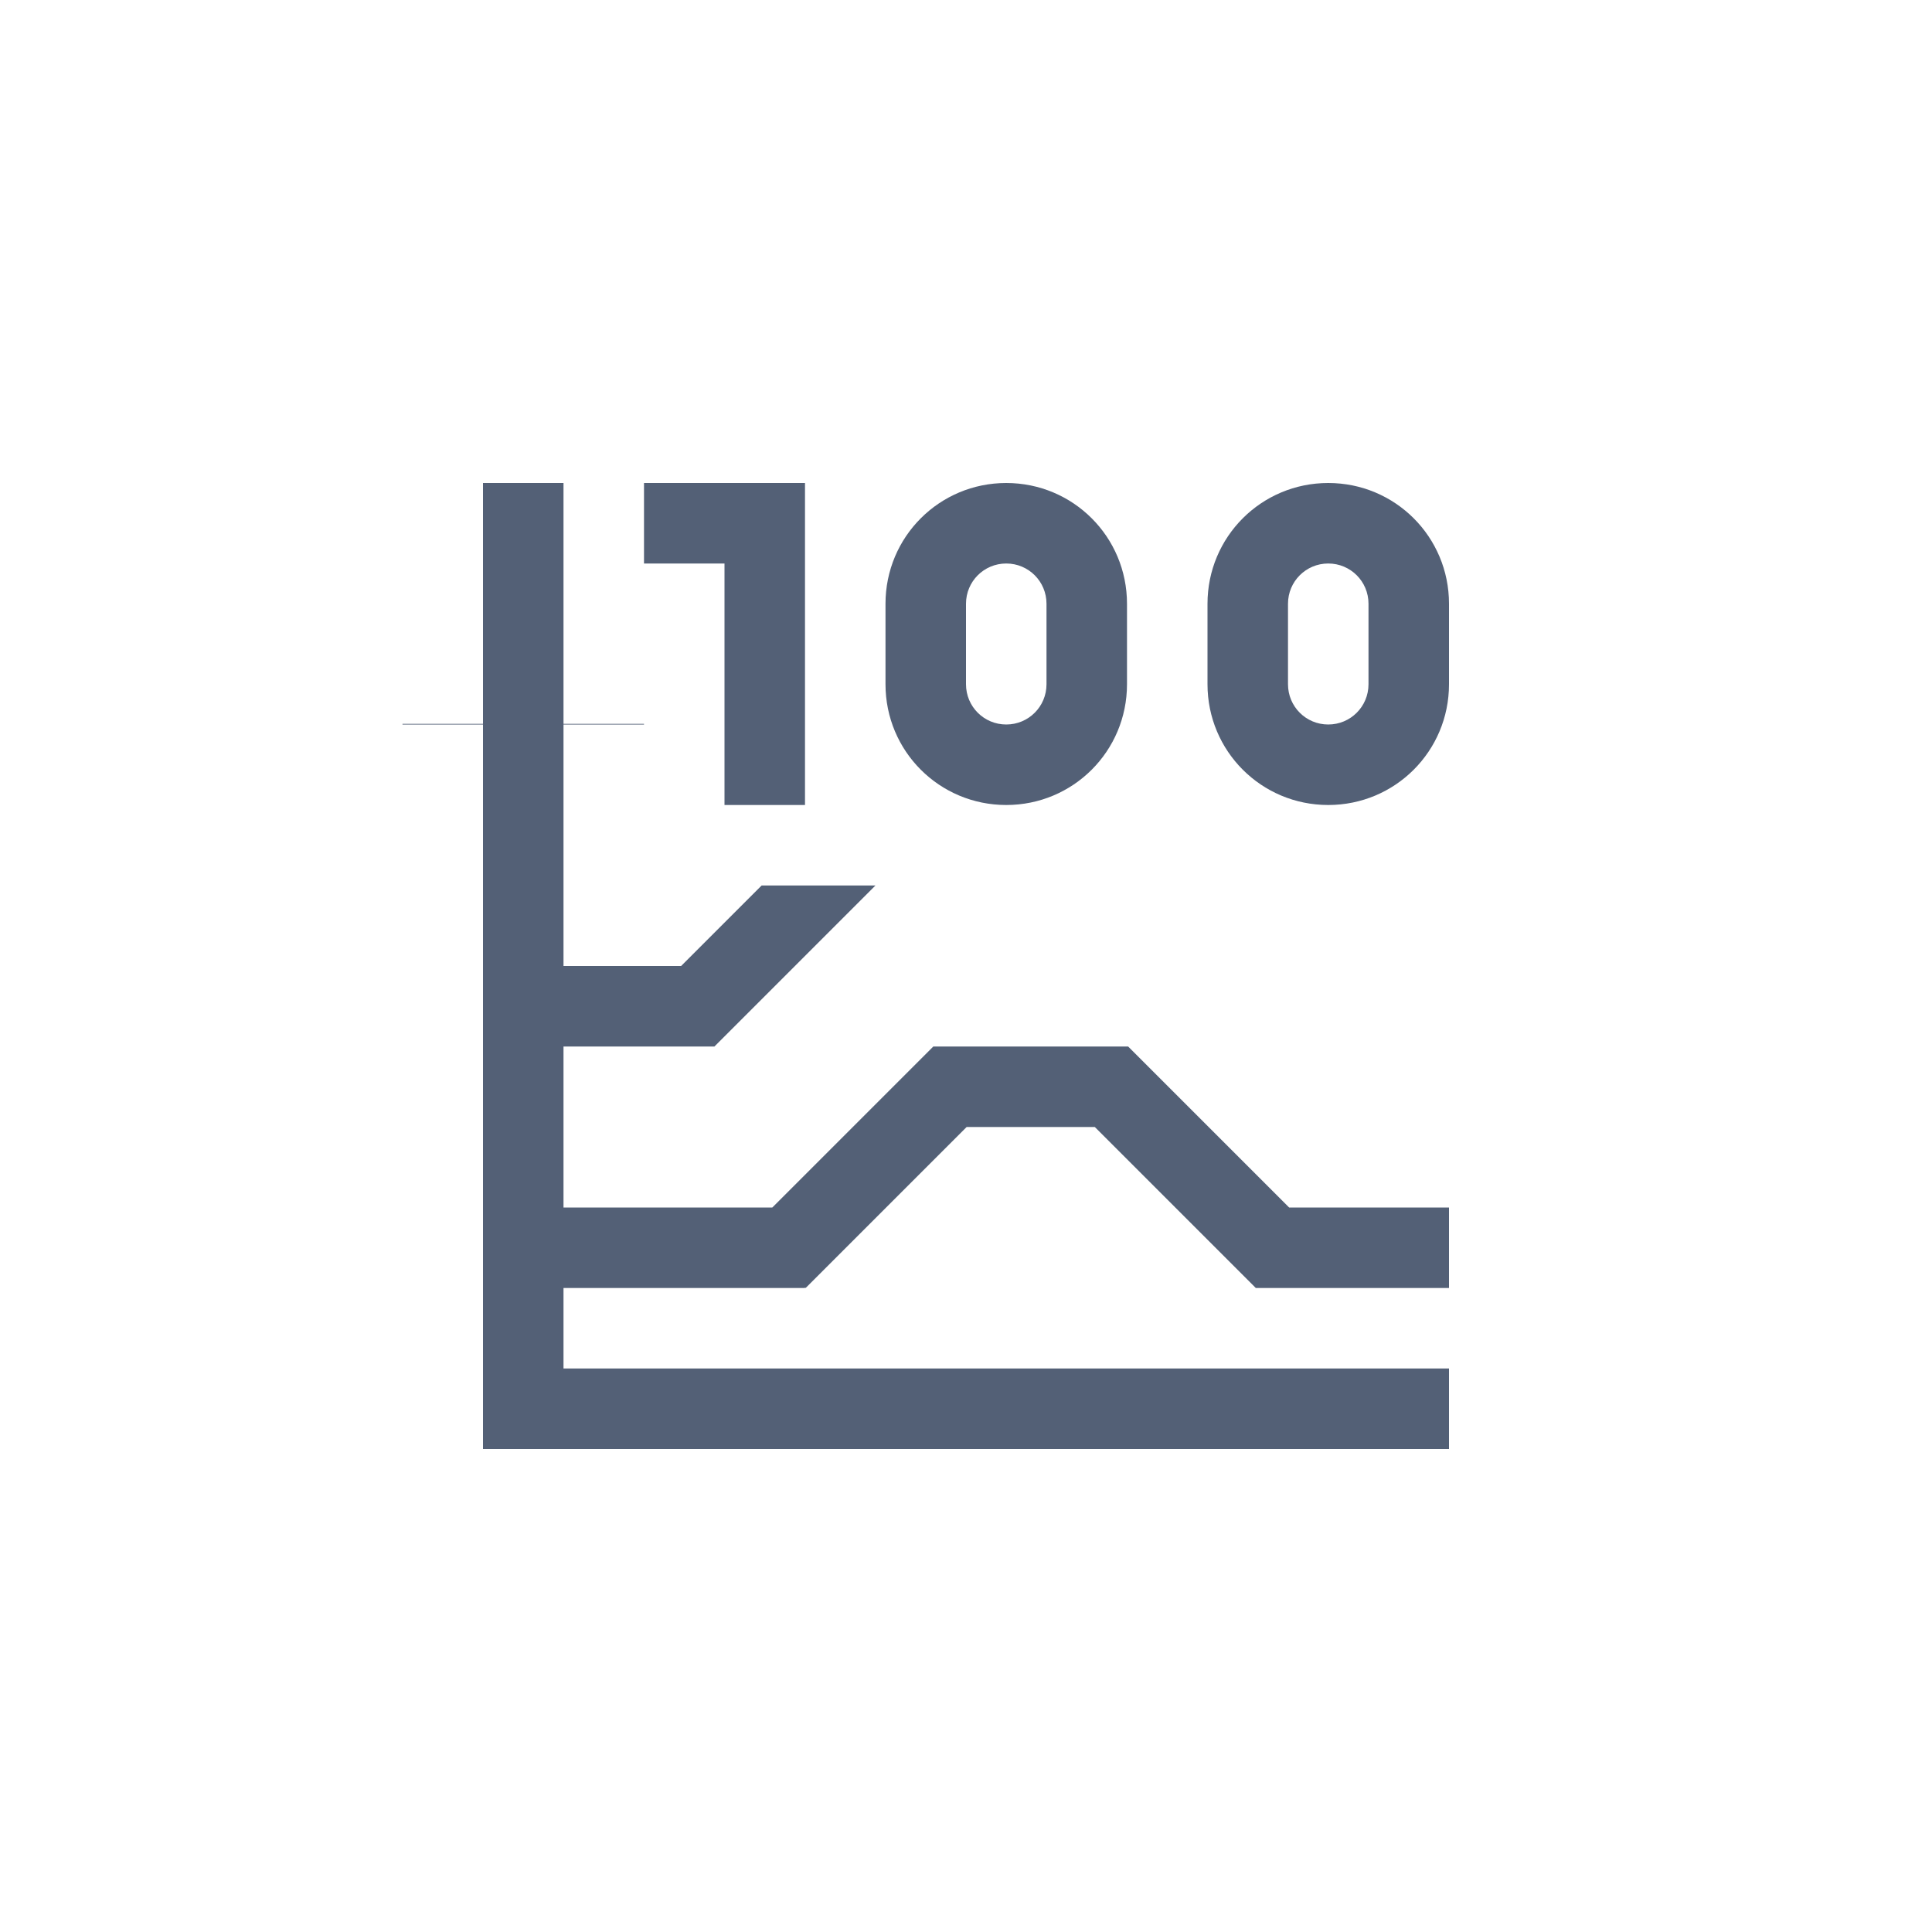 <svg xmlns="http://www.w3.org/2000/svg" width="24" height="24" viewBox="0 0 24 24">
  <path fill="#536076" d="M6,6 L6,8.992 L5,8.992 L5,9 L6,9 L6,17 L6,18 L7,18 L18,18 L18,17 L7,17 L7,16 L7.008,16 L8,16 L10,16 L10,15.992 L10.008,16 L12.008,14 L13.6,14 L15.6,16 L18,16 L18,15 L16.014,15 L14.014,13 L14,13 L13.008,13 L12.6,13 L11.594,13 L9.594,15 L8,15 L7.008,15 L7,15 L7,13 L8.873,13 L8.875,13 L10.875,11 L9.461,11 L8.461,12 L7,12 L7,9 L8,9 L8,8.992 L7,8.992 L7,6 L6,6 Z M8,6 L8,7 L9,7 L9,10 L10,10 L10,6 L9,6 L8,6 Z M12.5,6 C11.669,6 11,6.669 11,7.5 L11,8.5 C11,9.331 11.669,10 12.5,10 C13.331,10 14,9.331 14,8.5 L14,7.5 C14,6.669 13.331,6 12.5,6 Z M16.5,6 C15.669,6 15,6.669 15,7.5 L15,8.5 C15,9.331 15.669,10 16.5,10 C17.331,10 18,9.331 18,8.5 L18,7.5 C18,6.669 17.331,6 16.5,6 Z M12.5,7 C12.777,7 13,7.223 13,7.5 L13,8.5 C13,8.777 12.777,9 12.5,9 C12.223,9 12,8.777 12,8.5 L12,7.5 C12,7.223 12.223,7 12.5,7 Z M16.5,7 C16.777,7 17,7.223 17,7.5 L17,8.5 C17,8.777 16.777,9 16.5,9 C16.223,9 16,8.777 16,8.5 L16,7.5 C16,7.223 16.223,7 16.5,7 Z"/>
</svg>
